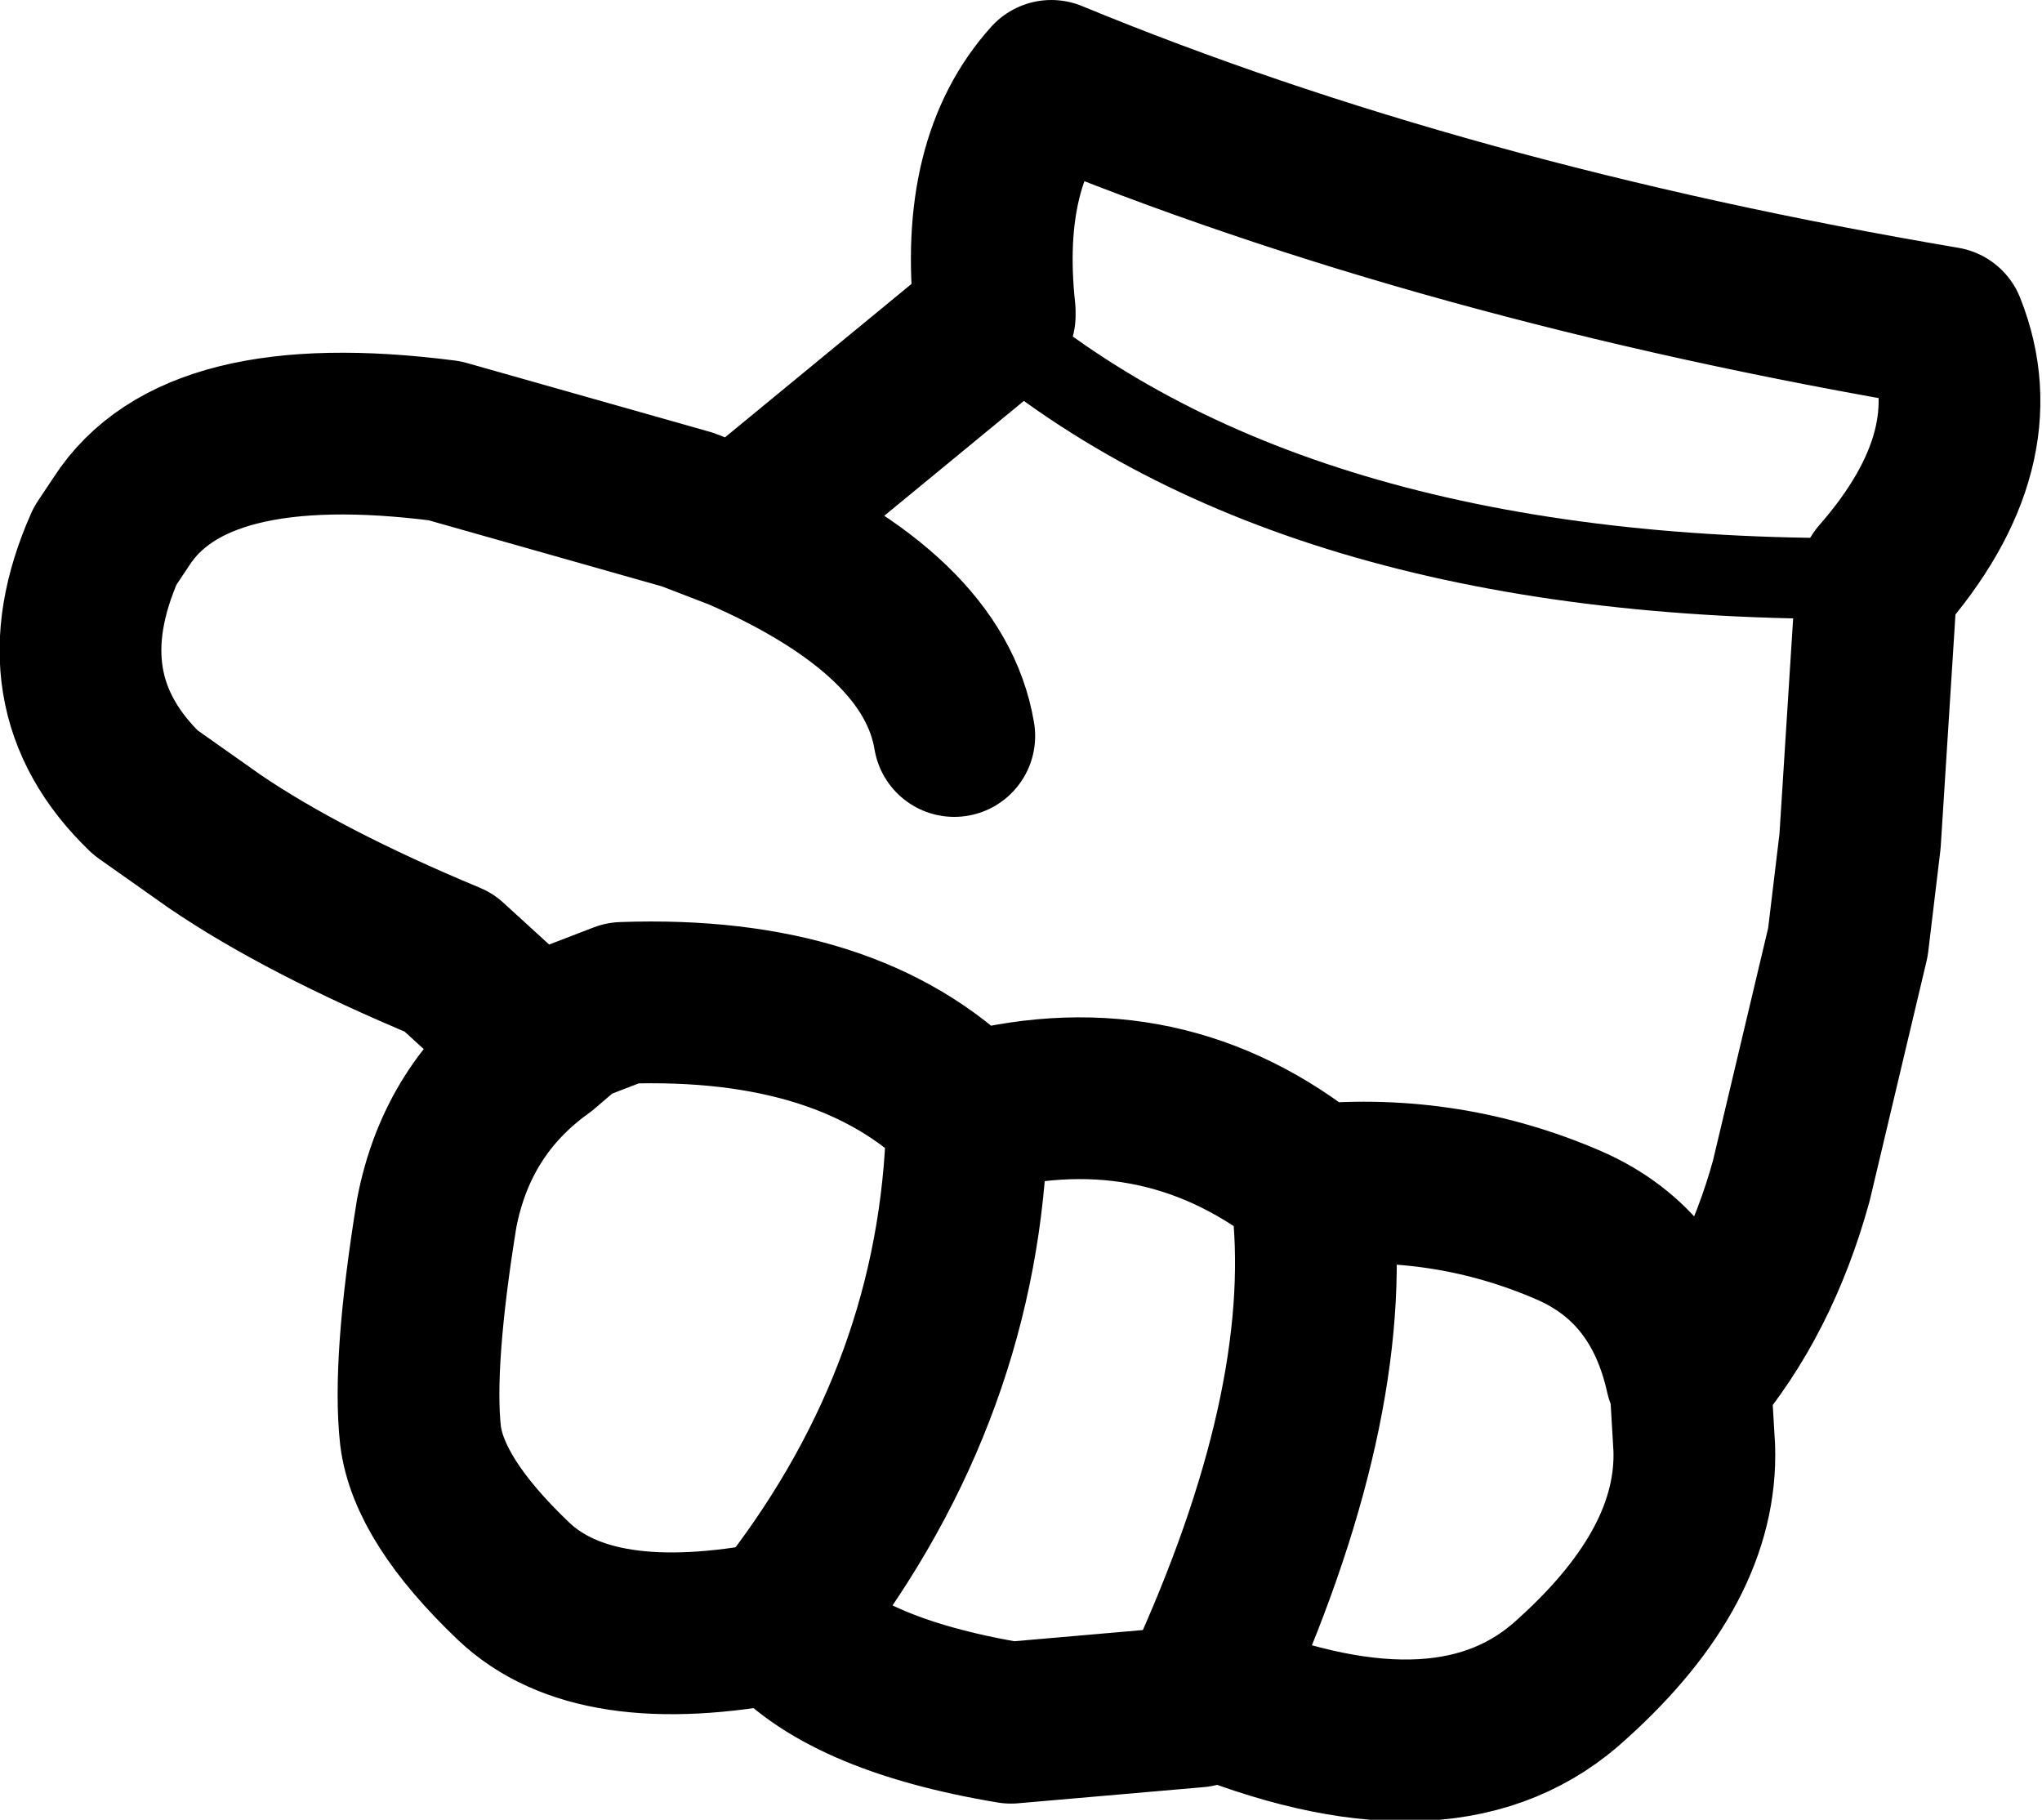 <?xml version="1.0" encoding="UTF-8" standalone="no"?>
<svg xmlns:xlink="http://www.w3.org/1999/xlink" height="22.5px" width="25.25px" xmlns="http://www.w3.org/2000/svg">
  <g transform="matrix(1.0, 0.0, 0.0, 1.0, 12.65, 11.25)">
    <path d="M-0.45 -7.3 L-0.35 -7.35 -0.35 -7.4 Q-0.55 -9.25 0.35 -10.25 5.2 -8.25 11.4 -7.2 12.0 -5.7 10.6 -4.1 L10.55 -4.0 10.35 -0.85 10.2 0.4 9.5 3.35 Q9.1 4.8 8.25 5.8 L8.3 6.65 Q8.35 8.1 6.8 9.5 5.3 10.9 2.4 9.75 L2.15 9.85 -0.15 10.05 Q-2.25 9.7 -3.0 8.8 -5.3 9.25 -6.3 8.3 -7.35 7.3 -7.45 6.5 -7.55 5.6 -7.25 3.75 -7.0 2.45 -5.95 1.7 L-7.1 0.65 Q-8.9 -0.1 -10.0 -0.85 L-10.85 -1.45 Q-12.15 -2.7 -11.35 -4.5 L-11.15 -4.8 Q-10.25 -6.2 -7.15 -5.8 L-4.15 -4.95 -3.5 -4.7 -0.4 -7.25 M-3.5 -4.7 Q-1.1 -3.65 -0.85 -2.15 M-5.95 1.7 L-5.6 1.4 -4.95 1.15 Q-2.15 1.05 -0.7 2.5 L-0.6 2.5 Q1.75 1.9 3.6 3.4 5.25 3.25 6.75 3.9 7.9 4.4 8.2 5.75 L8.25 5.8 M-0.7 2.5 L-0.7 2.75 -0.7 2.85 Q-0.85 6.1 -3.0 8.8 M3.6 3.4 L3.6 3.75 3.6 3.8 Q3.8 6.35 2.15 9.85" fill="none" stroke="#000000" stroke-linecap="round" stroke-linejoin="round" stroke-width="2.0"/>
    <path d="M-0.4 -7.25 L-0.45 -7.3 M-0.4 -7.25 Q3.4 -4.0 10.6 -4.1" fill="none" stroke="#000000" stroke-linecap="round" stroke-linejoin="round" stroke-width="1.0"/>
  </g>
</svg>
